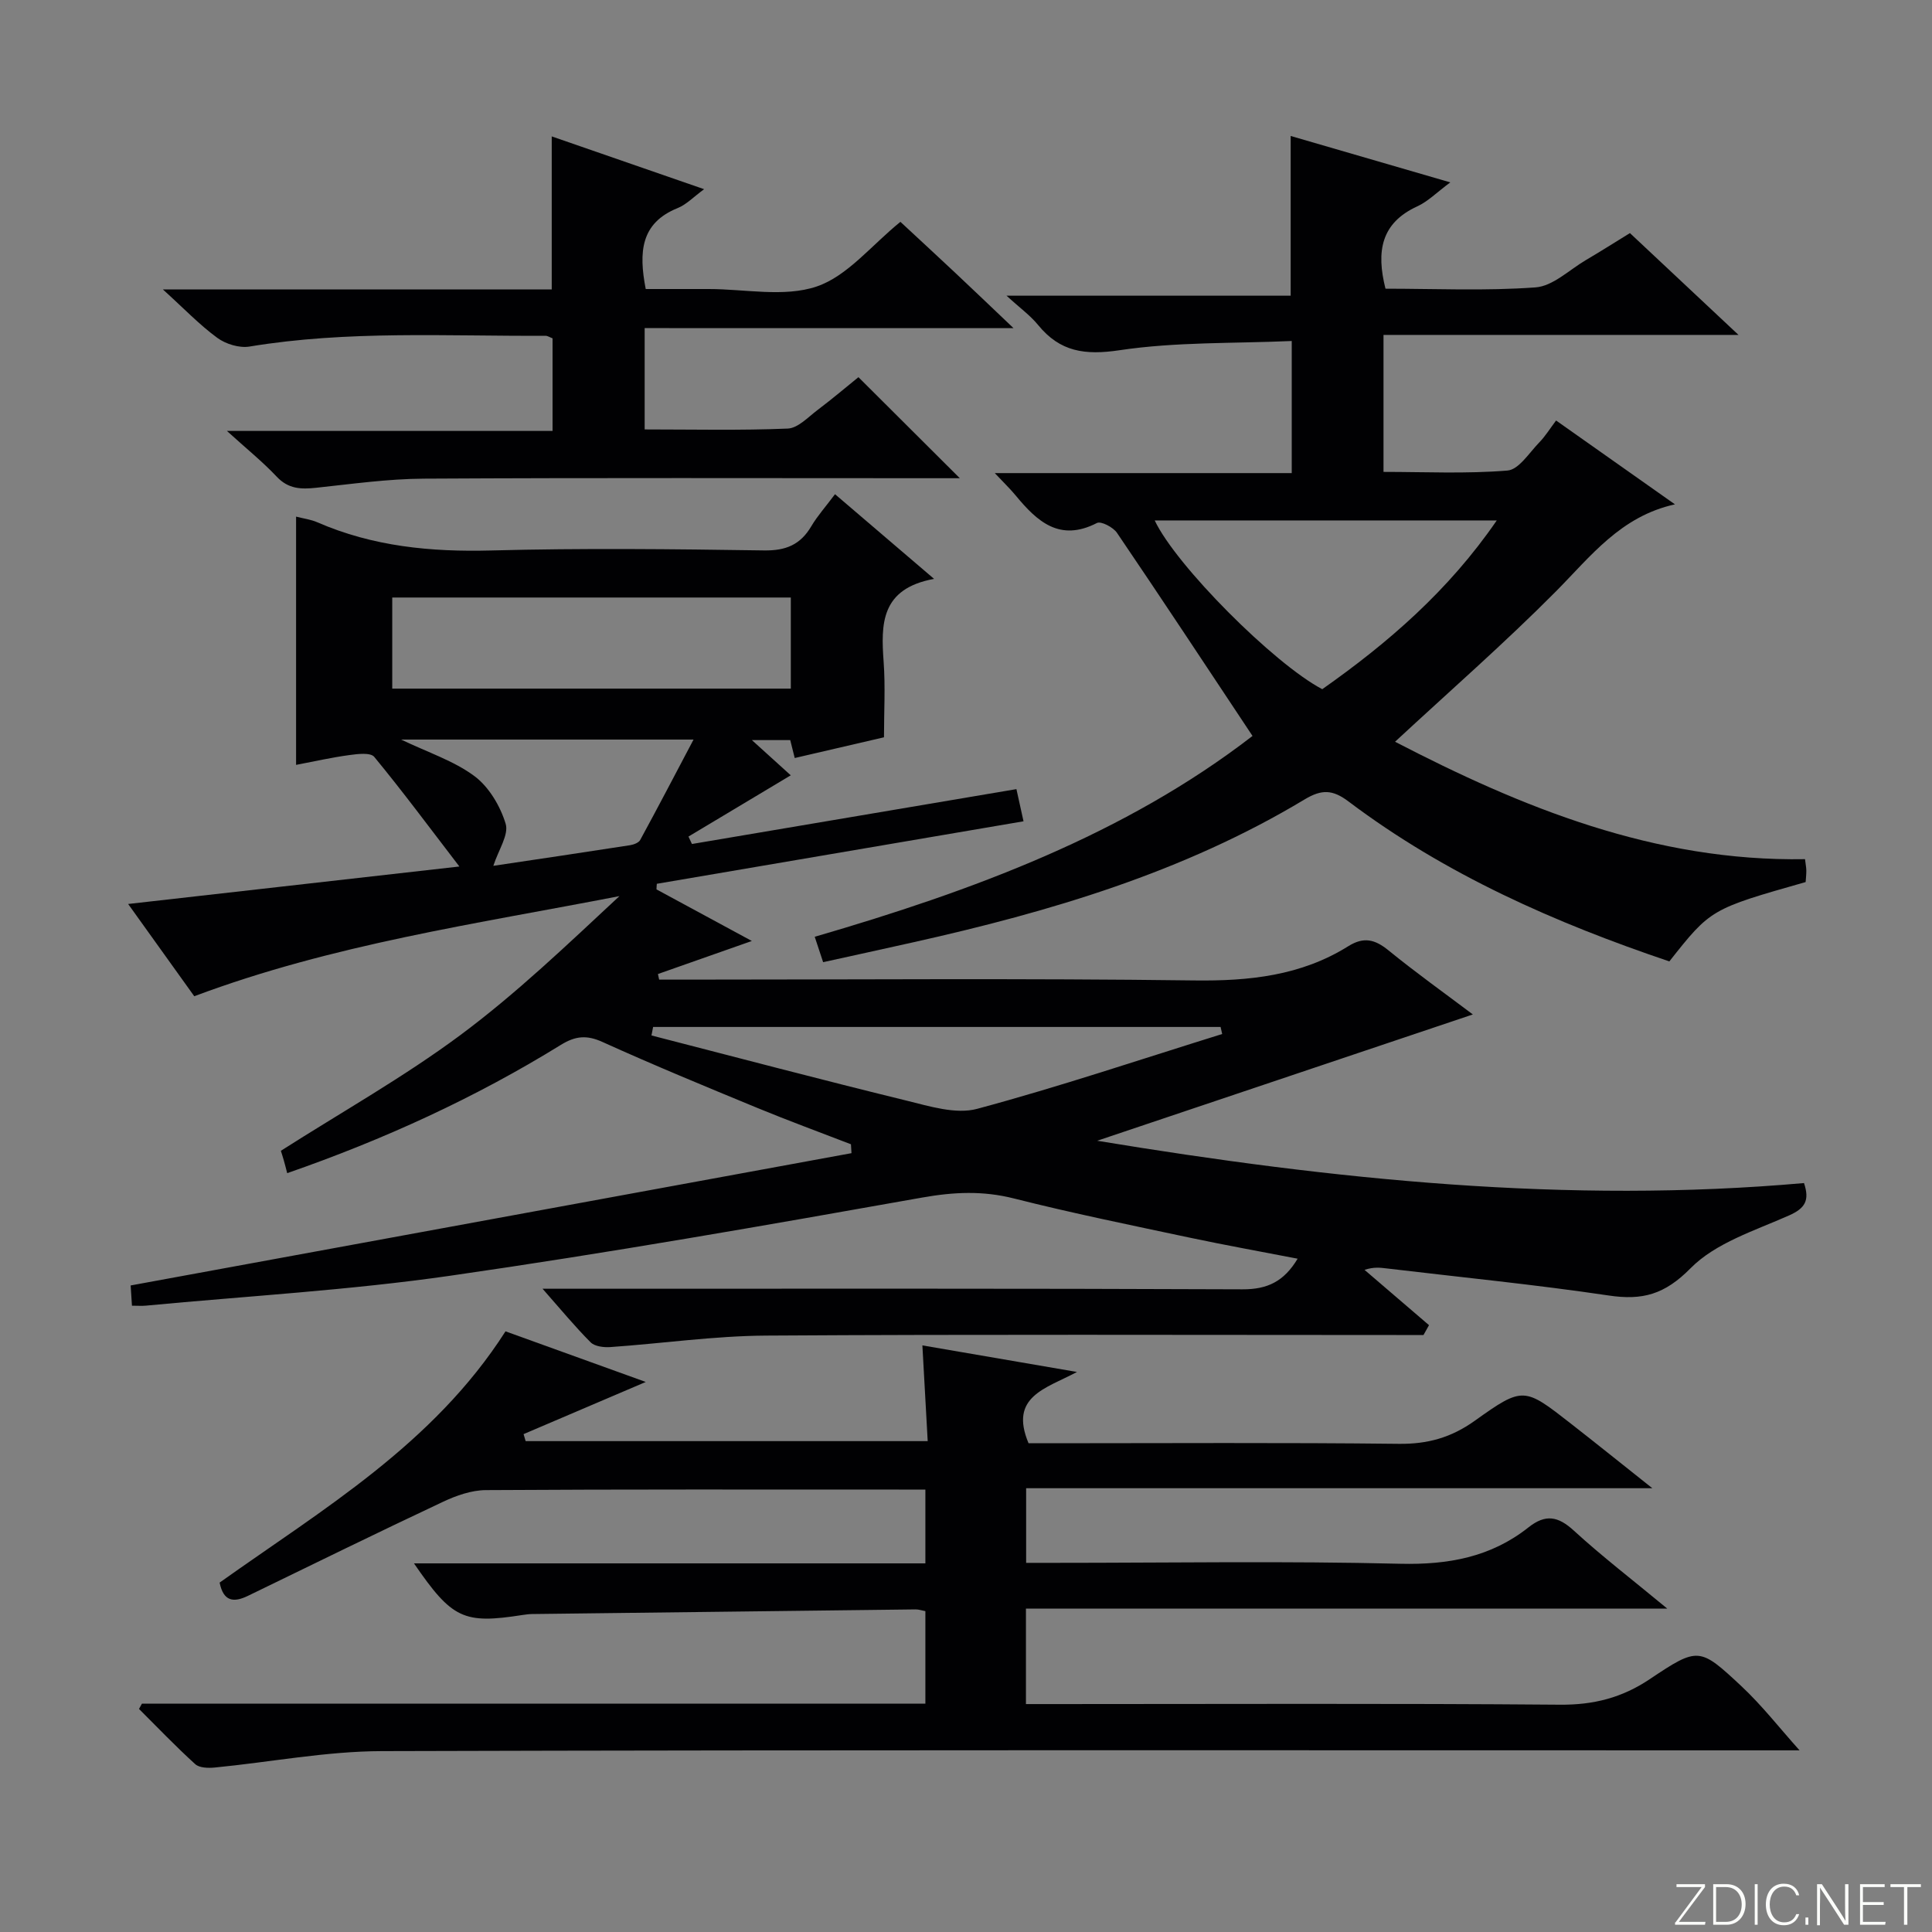 <svg enable-background="new 0 0 400 400" viewBox="0 0 400 400" xmlns="http://www.w3.org/2000/svg"><rect x="0" y="0" width="400" height="400" fill="#808080" stroke="none"/><g fill="#fbfcfa"><path d="m346.9 398 5.4-7.3h-5.2v-.6h5.9v.6l-5.4 7.2h5.5l-.1.6h-6.2v-.5z"/><path d="m354.7 390.1h2.8c2.3 0 3.9 1.6 3.9 4.1s-1.6 4.3-3.9 4.3h-2.8zm.6 7.8h2c2.2 0 3.3-1.6 3.3-3.6 0-1.8-1-3.6-3.3-3.6h-2z"/><path d="m363.9 390.1v8.4h-.6v-8.4z"/><path d="m372.5 396.3c-.4 1.3-1.4 2.3-3.2 2.3-2.4 0-3.7-1.9-3.7-4.3 0-2.3 1.2-4.3 3.7-4.3 1.8 0 2.9 1 3.2 2.4h-.6c-.4-1.1-1.1-1.8-2.5-1.8-2.1 0-3 1.9-3 3.7s.9 3.7 3 3.7c1.4 0 2.1-.7 2.5-1.7z"/><path d="m373.8 398.5v-1.5h.6v1.5z"/><path d="m376.2 398.5v-8.4h1c1.3 2 4.4 6.7 4.9 7.6-.1-1.2-.1-2.4-.1-3.8v-3.8h.7v8.4h-.9c-1.2-1.9-4.4-6.8-5-7.7.1 1.1 0 2.3 0 3.9v3.9h-.6z"/><path d="m390 394.4h-4.3v3.5h4.7l-.1.6h-5.2v-8.4h5.1v.6h-4.5v3.1h4.3v.7z"/><path d="m394.2 390.7h-2.8v-.6h6.3v.6h-2.8v7.8h-.7z"/></g><path d="m135.92 184.14c6.35 3.44 12.7 6.87 19.74 10.68-6.96 2.45-13.2 4.64-19.44 6.84.08.39.16.78.25 1.16h5.23c35.17 0 70.34-.29 105.5.17 11.43.15 22.17-.97 31.95-7.09 3.22-2.01 5.53-1.41 8.33.87 5.67 4.62 11.63 8.87 17.46 13.26-25.65 8.63-51.2 17.21-77.78 26.15 49.08 8.1 97.43 13.09 146.34 8.76 1.21 3.62.21 5.23-3.09 6.7-7.09 3.15-15.22 5.68-20.4 10.94-5.37 5.44-9.95 6.68-16.94 5.64-15.28-2.27-30.66-3.78-46.01-5.61-1.3-.15-2.6-.34-4.55.3 4.45 3.82 8.9 7.63 13.35 11.45-.38.68-.76 1.36-1.14 2.04-1.88 0-3.76 0-5.63 0-43.5 0-87-.16-130.5.12-10.75.07-21.49 1.63-32.24 2.38-1.35.09-3.21-.13-4.06-.98-3.23-3.23-6.15-6.78-9.96-11.1h6.42c46.17 0 92.33-.08 138.5.12 5.12.02 8.57-1.6 11.41-6.34-7.57-1.47-14.96-2.79-22.31-4.35-12.17-2.59-24.37-5.07-36.42-8.12-6.45-1.63-12.45-1.35-18.99-.19-32.51 5.78-65.06 11.49-97.74 16.19-20.86 3-41.99 4.2-62.99 6.19-.82.08-1.65.01-2.89.01-.11-1.67-.21-3.25-.27-4.19 49.99-9.18 99.62-18.28 149.24-27.39-.04-.61-.07-1.23-.11-1.84-6.44-2.49-12.94-4.87-19.32-7.5-10.76-4.44-21.52-8.88-32.12-13.68-3.28-1.49-5.62-1.25-8.62.6-17.74 10.96-36.61 19.59-56.66 26.56-.25-.96-.46-1.82-.71-2.68-.22-.77-.47-1.54-.6-1.95 12.59-8.03 25.4-15.23 37.1-23.91 11.68-8.67 22.25-18.82 33-28.82-29.59 5.75-59.34 9.97-88.03 20.73-4.39-6.13-8.82-12.31-13.69-19.1 22.77-2.58 44.88-5.08 68.58-7.76-6.32-8.24-11.79-15.62-17.63-22.7-.77-.93-3.43-.61-5.15-.37-3.59.48-7.15 1.29-11.03 2.03 0-17.33 0-34.22 0-51.4 1.57.41 3.07.59 4.39 1.17 11.52 5.02 23.53 6.17 36.01 5.84 18.82-.5 37.66-.29 56.49-.01 4.52.07 7.54-1.19 9.79-5.02 1.26-2.13 2.95-4.01 4.9-6.62 6.61 5.65 13.08 11.17 20.51 17.53-11.08 2.03-11.01 9.36-10.44 17.21.37 5.12.07 10.29.07 15.59-6.21 1.44-12.14 2.82-18.48 4.29-.3-1.19-.59-2.34-.93-3.71-2.24 0-4.53 0-7.94 0 3.26 2.95 5.95 5.39 8.05 7.29-7.25 4.34-14.21 8.51-21.18 12.68.24.51.48 1.02.72 1.54 22.29-3.77 44.59-7.54 67.18-11.36.51 2.31.93 4.2 1.47 6.66-25.31 4.31-50.62 8.63-75.92 12.94-.04.38-.06.77-.07 1.16zm-54.71-41.57h82.52c0-6.45 0-12.54 0-18.86-27.61 0-54.96 0-82.52 0zm171.83 71.51c-.11-.49-.22-.97-.33-1.46-39.16 0-78.33 0-117.49 0-.11.59-.23 1.17-.34 1.76 17.59 4.53 35.15 9.17 52.8 13.49 4.78 1.17 10.22 2.89 14.64 1.7 17.07-4.59 33.84-10.24 50.72-15.49zm-169.99-60.96c5.56 2.67 10.9 4.39 15.17 7.56 3.01 2.24 5.36 6.21 6.47 9.87.69 2.27-1.48 5.4-2.55 8.71 9.66-1.44 18.99-2.82 28.31-4.27.75-.12 1.77-.5 2.09-1.07 3.68-6.76 7.24-13.58 11.05-20.8-20.43 0-40.04 0-60.54 0z" fill="#010103"/><path d="m29.38 352.73h162.21c0-6.55 0-12.76 0-19.16-.77-.14-1.4-.37-2.02-.36-26.47.31-52.95.63-79.42.96-.66.01-1.33.1-1.99.2-12.18 1.9-14.55.81-22.45-10.69h105.88c0-5.27 0-9.97 0-15.28-1.94 0-3.73 0-5.52 0-28.5 0-57-.07-85.49.11-2.97.02-6.12 1.13-8.86 2.42-13.52 6.36-26.94 12.94-40.38 19.47-2.97 1.44-5.08 1.19-5.87-2.74 21.31-15.17 44.22-28.61 59.19-52.02 9.63 3.48 19.4 7 29.04 10.48-8.42 3.59-16.86 7.2-25.3 10.8.14.48.29.97.43 1.45h83.24c-.35-6.33-.7-12.68-1.1-19.82 10.49 1.8 20.54 3.53 32.01 5.5-6.47 3.45-14.1 5.06-10.03 14.76h4.68c24 0 48-.16 71.99.12 5.95.07 10.83-1.29 15.69-4.76 10.07-7.19 10.25-6.98 20.03.66 5.22 4.07 10.38 8.23 16.76 13.29-44.01 0-86.64 0-129.65 0v15.45h5.95c23.83 0 47.67-.4 71.49.19 9.94.24 18.78-1.37 26.56-7.53 3.53-2.8 6.13-2.33 9.4.67 5.84 5.35 12.15 10.19 19.35 16.15-45.07 0-88.76 0-132.79 0v19.76h6.06c34.83 0 69.66-.16 104.49.13 6.97.06 12.85-1.43 18.62-5.3 10-6.7 10.3-6.62 18.9 1.41 4.33 4.04 8.01 8.79 12.1 13.34-1.44 0-3.5 0-5.55 0-95.99 0-191.99-.12-287.98.16-11.54.03-23.06 2.28-34.6 3.4-1.34.13-3.17.08-4.03-.7-4.02-3.65-7.79-7.59-11.64-11.43.19-.35.39-.72.6-1.09z" fill="#010103"/><path d="m259.32 152.37c-9.61-14.47-18.74-28.32-28.06-42.05-.78-1.16-3.3-2.47-4.15-2.04-7.72 3.97-12.38-.32-16.81-5.68-1.12-1.36-2.41-2.59-4.34-4.65h61.48c0-9.07 0-17.63 0-27.35-11.94.53-23.96.16-35.65 1.91-7.18 1.07-12.32.34-16.86-5.22-1.64-2.01-3.82-3.57-6.54-6.07h58.83c0-11.19 0-21.89 0-33.07 10.46 3.04 21.16 6.15 33.05 9.61-2.79 2.06-4.62 3.95-6.85 4.97-7.47 3.43-8.53 9.27-6.57 17.04 10.22 0 20.69.49 31.07-.27 3.58-.26 6.96-3.61 10.38-5.63 3-1.76 5.94-3.63 9.16-5.61 7.22 6.77 14.32 13.42 22.48 21.08-25.28 0-49.27 0-73.5 0v28.36c8.55 0 17.16.42 25.67-.28 2.34-.19 4.49-3.67 6.56-5.8 1.27-1.3 2.24-2.89 3.5-4.56 8.66 6.11 16.49 11.63 24.61 17.36-11.25 2.48-17.44 10.76-24.65 18.03-10.62 10.7-22 20.64-33.3 31.12 26.22 13.6 53.78 24.85 84.88 24.31.13 1.13.27 1.76.27 2.39 0 .81-.09 1.62-.14 2.35-19.65 5.59-19.65 5.59-28.22 16.43-23.6-7.97-46.31-17.95-66.42-33.11-3.3-2.49-5.56-2.55-9.09-.43-25.07 15.09-52.72 23.26-81.02 29.58-6.13 1.37-12.26 2.71-18.67 4.12-.57-1.73-1.07-3.23-1.74-5.26 32.78-9.54 64.26-21.21 90.64-41.58zm50.57-44.62c-24.22 0-47.44 0-70.82 0 4.36 9.28 24.66 29.67 34.69 34.94 13.61-9.58 26.12-20.37 36.13-34.94z" fill="#010103"/><path d="m133.47 67.93v20.98c10.07 0 19.87.23 29.63-.18 2.11-.09 4.21-2.37 6.16-3.84 3.05-2.3 5.96-4.77 8.47-6.8 7.08 7.06 13.95 13.91 20.99 20.92-1.48 0-3.23 0-4.97 0-35.33 0-70.66-.11-105.99.09-7.45.04-14.89 1.1-22.32 1.89-3.11.33-5.73.26-8.13-2.28-2.95-3.13-6.33-5.85-10.33-9.49h67.42c0-6.74 0-12.94 0-19.17-.55-.21-1.01-.53-1.47-.53-20.44.11-40.93-1.14-61.27 2.23-2.1.35-4.91-.51-6.67-1.8-3.69-2.7-6.89-6.06-11.27-10.03h80.51c0-10.76 0-20.97 0-31.68 10.21 3.54 20.49 7.1 31.55 10.93-2.18 1.59-3.66 3.18-5.48 3.91-7.66 3.09-8.09 9.1-6.61 16.76h9.55 3.5c7.5 0 15.59 1.75 22.33-.52 6.37-2.15 11.33-8.52 17.35-13.39 3.47 3.22 7.35 6.8 11.2 10.41 3.84 3.6 7.64 7.25 12.22 11.6-26-.01-50.91-.01-76.37-.01z" fill="#010103"/></svg>
